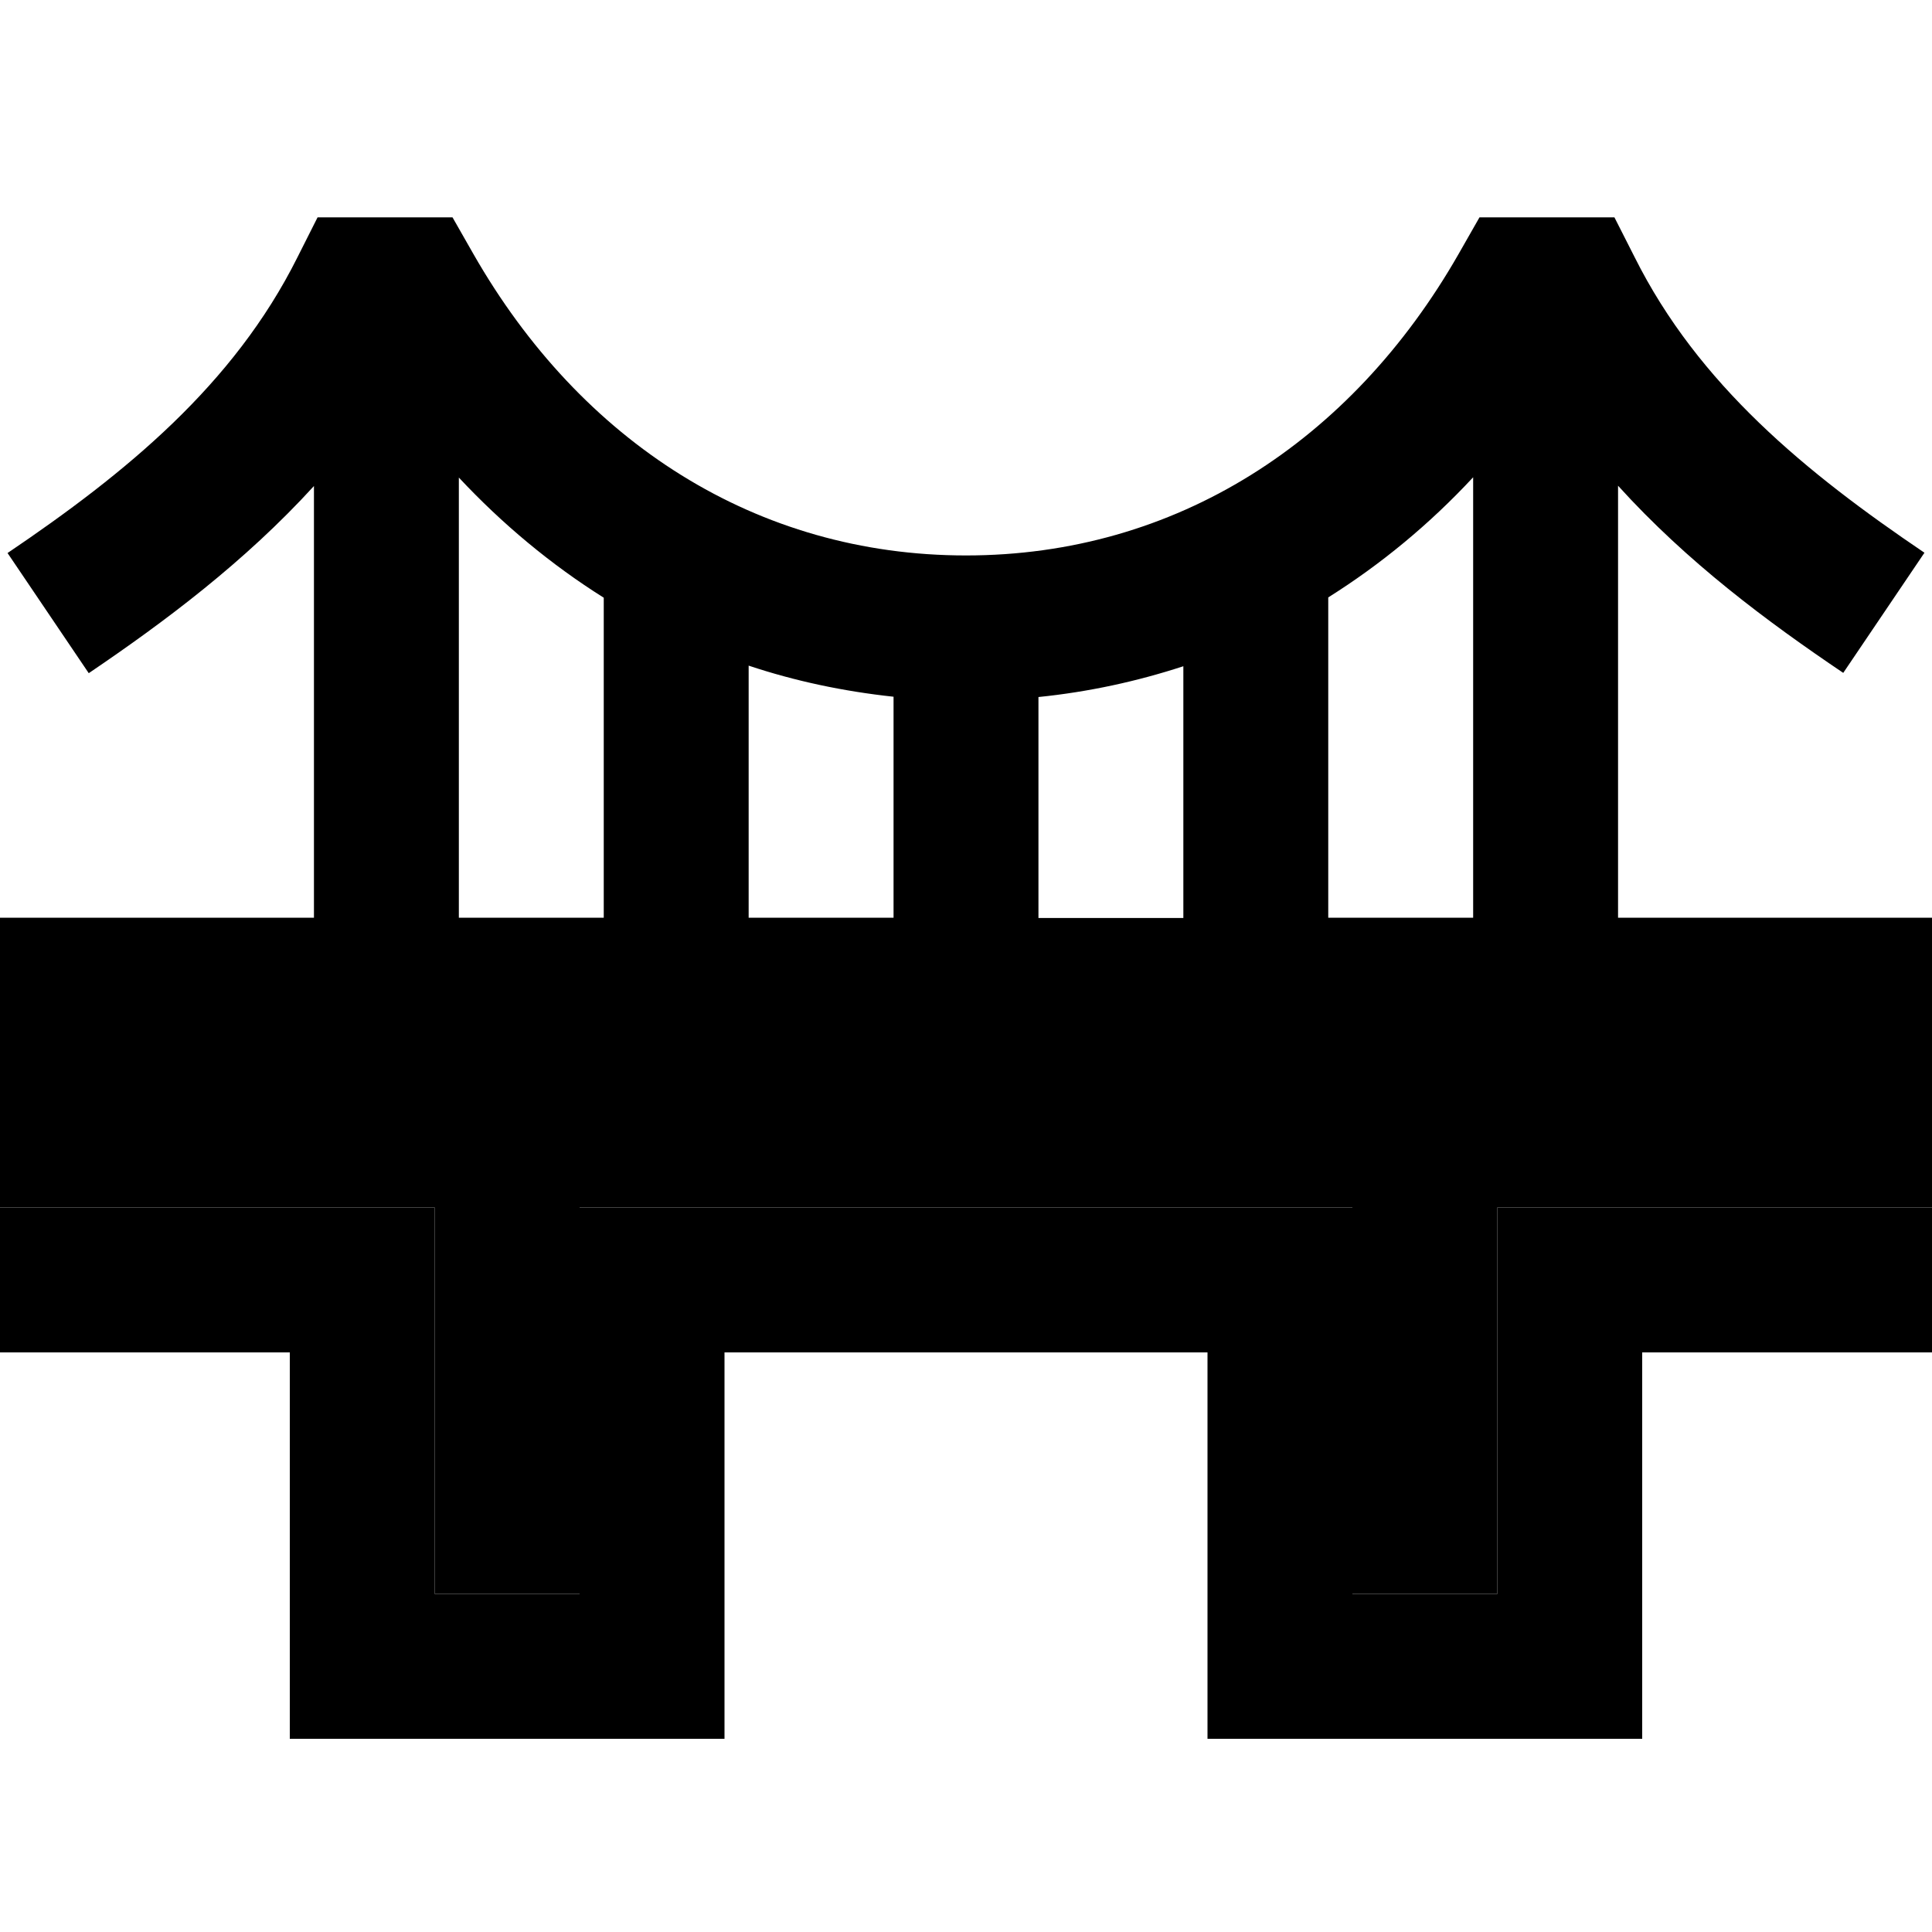 <svg xmlns="http://www.w3.org/2000/svg" width="24" height="24" viewBox="0 0 640 512"><path class="pr-icon-duotone-secondary" d="M0 288l0 48 24 0 96 0 24 0 0 24 0 104 48 0 0-104 0-24 24 0 208 0 24 0 0 24 0 104 48 0 0-104 0-24 24 0 96 0 24 0 0-48-24 0L24 288 0 288z"/><path class="pr-icon-duotone-primary" d="M120 8L105.2 8 98.5 21.3c-21.1 42.2-56.8 71.4-96 97.9l26.9 39.8c25.1-17 51.6-36.8 74.6-62L104 240l-80 0L0 240l0 48 24 0 592 0 24 0 0-48-24 0-80 0 0-143.1c22.9 25.3 49.4 45 74.6 62l26.9-39.8c-39.2-26.5-74.9-55.7-96-97.9L534.8 8 520 8 504 8 490.1 8l-6.9 12.1C447.6 82.4 389.4 120 320 120s-127.6-37.6-163.2-99.9L149.9 8 136 8 120 8zM488 94.2L488 240l-48 0 0-106.1c17.5-11 33.6-24.3 48-39.8zm-96 62.4l0 83.5-48 0 0-73.2c16.7-1.7 32.7-5.2 48-10.2zm-96 10.2l0 73.2-48 0 0-83.5c15.3 5.1 31.3 8.5 48 10.3zm-96-32.9L200 240l-48 0 0-145.8c14.4 15.4 30.5 28.8 48 39.8zM0 336l0 48 24 0 72 0 0 104 0 24 24 0 96 0 24 0 0-24 0-104 160 0 0 104 0 24 24 0 96 0 24 0 0-24 0-104 72 0 24 0 0-48-24 0-96 0-24 0 0 24 0 104-48 0 0-104 0-24-24 0-208 0-24 0 0 24 0 104-48 0 0-104 0-24-24 0-96 0L0 336z"/></svg>